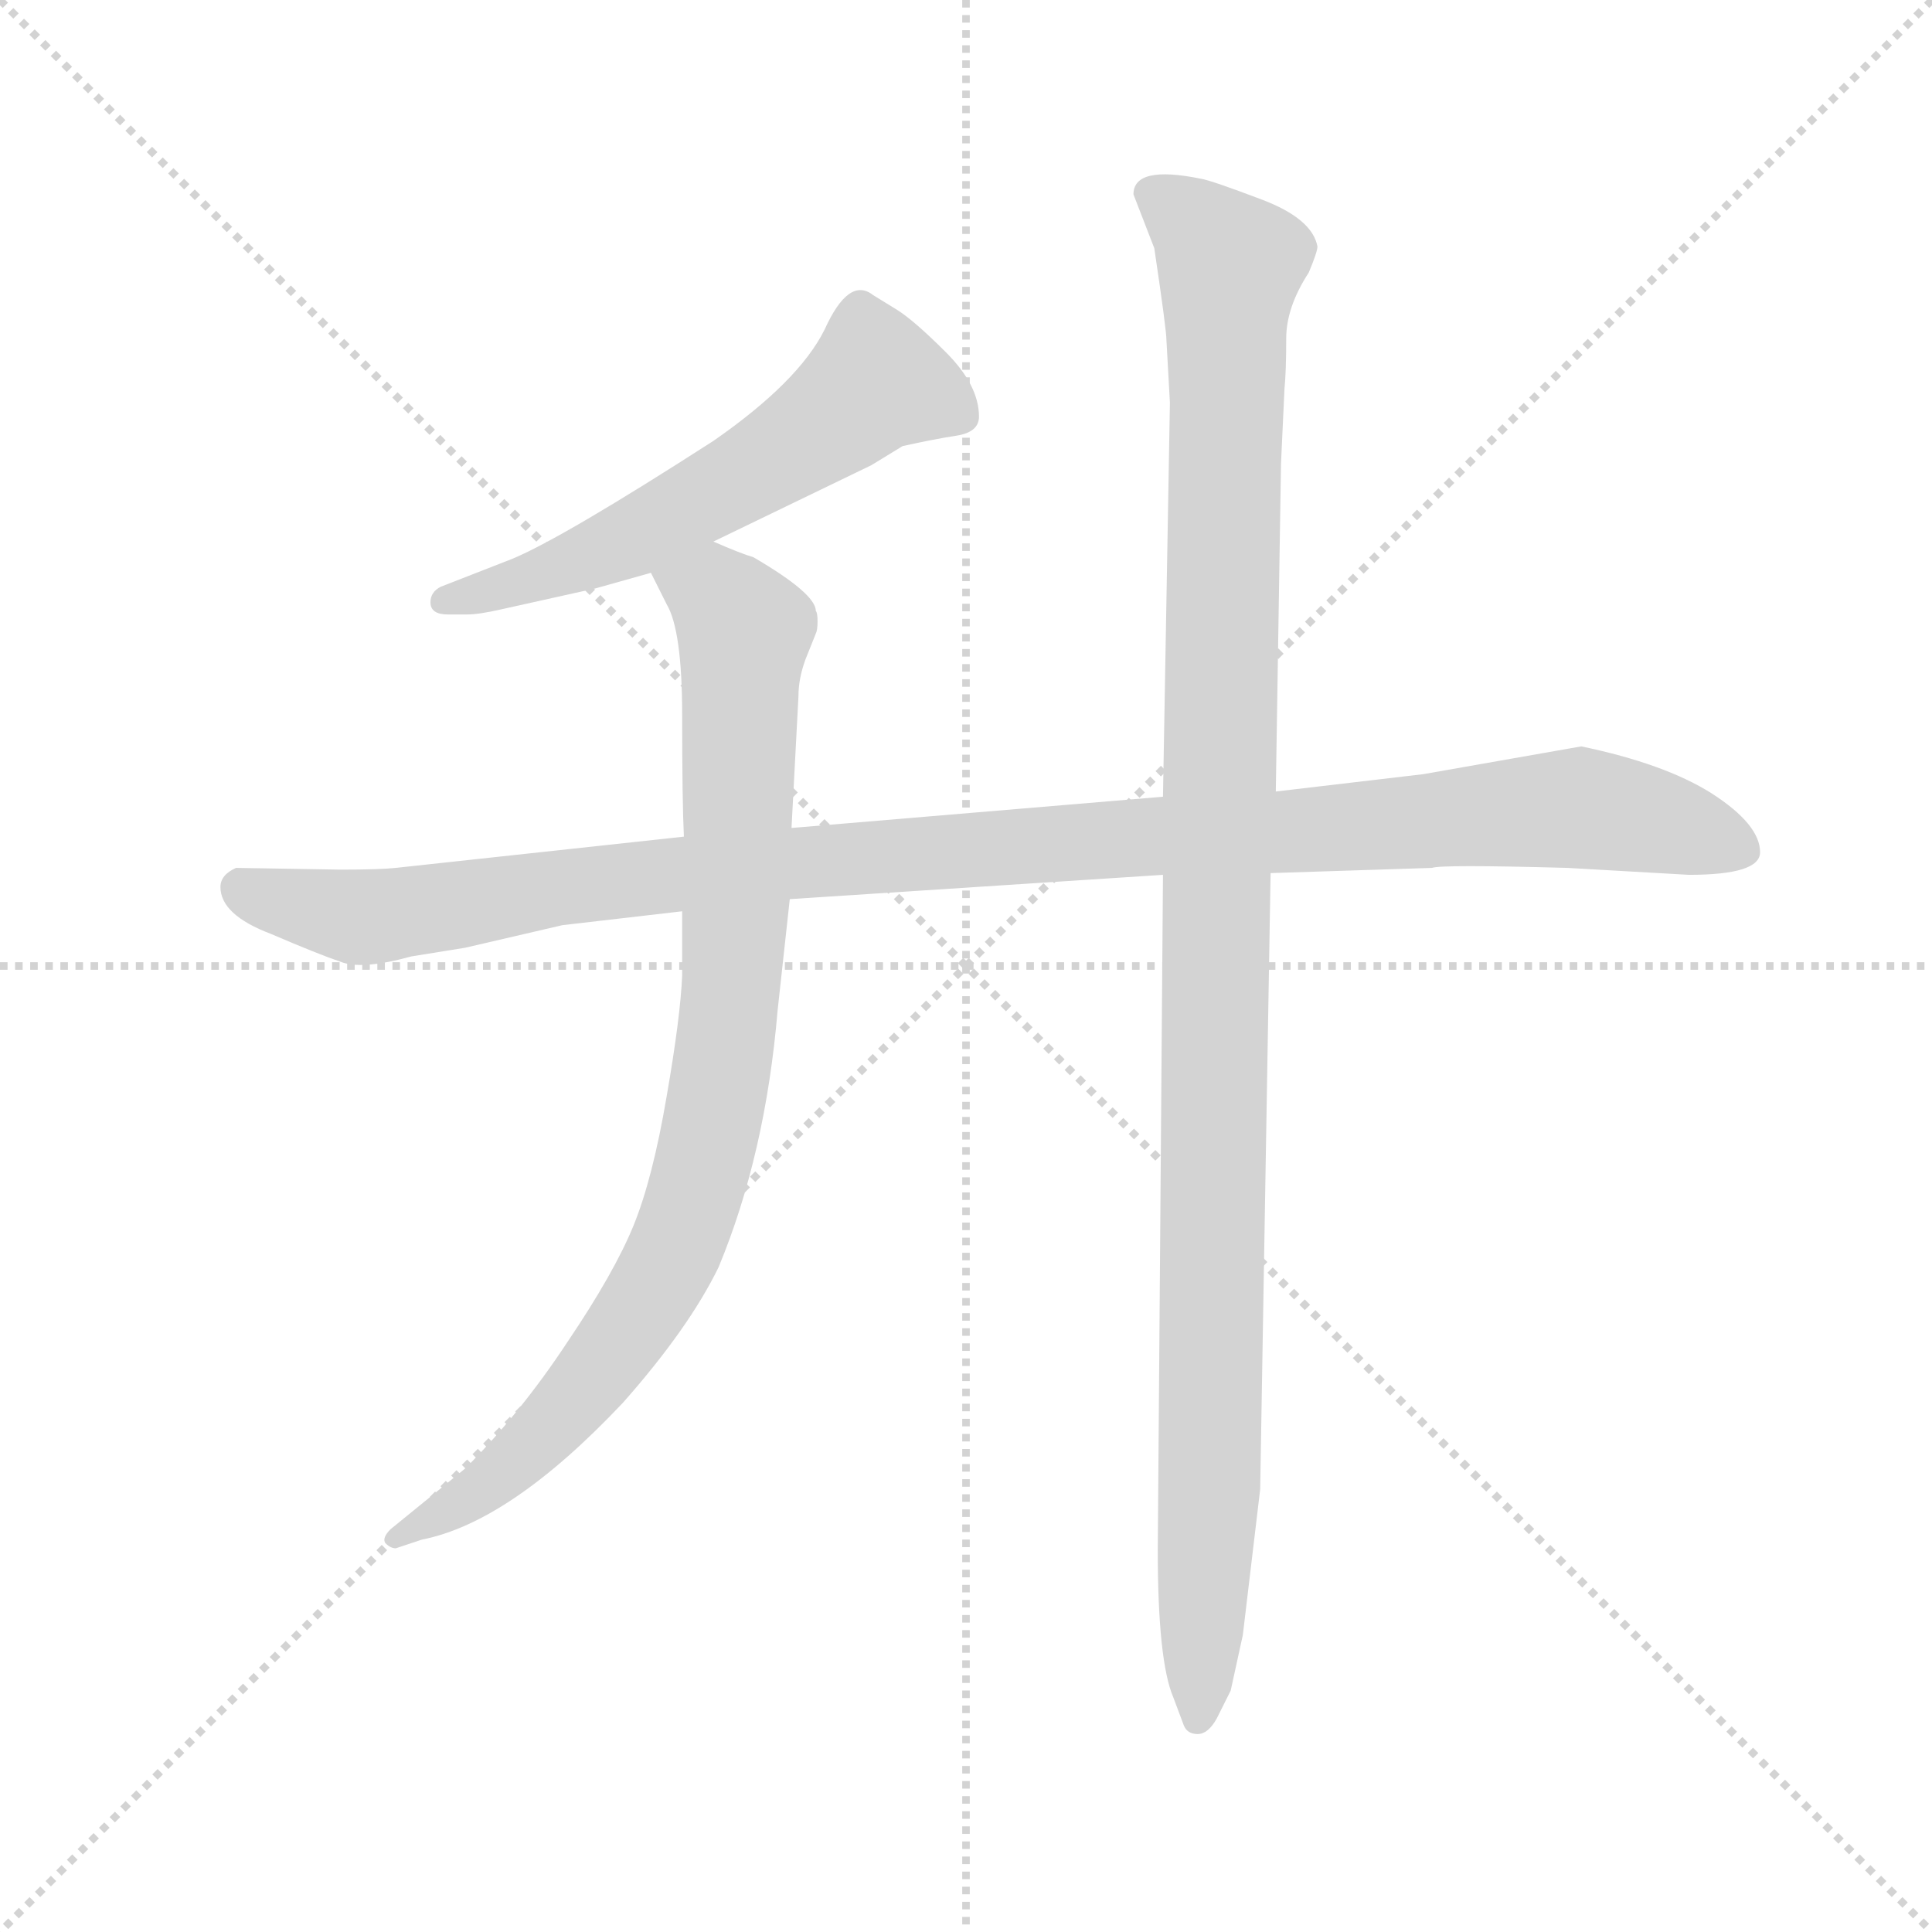 <svg version="1.1" viewBox="0 0 1024 1024" xmlns="http://www.w3.org/2000/svg">
  <g stroke="lightgray" stroke-dasharray="1,1" stroke-width="1" transform="scale(4, 4)">
    <line x1="0" y1="0" x2="256" y2="256"></line>
    <line x1="256" y1="0" x2="0" y2="256"></line>
    <line x1="128" y1="0" x2="128" y2="256"></line>
    <line x1="0" y1="128" x2="256" y2="128"></line>
  </g>
  <g transform="scale(0.92, -0.92) translate(60, -830)">
    <style type="text/css">
      
        @keyframes keyframes0 {
          from {
            stroke: blue;
            stroke-dashoffset: 589;
            stroke-width: 128;
          }
          66% {
            animation-timing-function: step-end;
            stroke: blue;
            stroke-dashoffset: 0;
            stroke-width: 128;
          }
          to {
            stroke: black;
            stroke-width: 1024;
          }
        }
        #make-me-a-hanzi-animation-0 {
          animation: keyframes0 0.729s both;
          animation-delay: 0s;
          animation-timing-function: linear;
        }
      
        @keyframes keyframes1 {
          from {
            stroke: blue;
            stroke-dashoffset: 1126;
            stroke-width: 128;
          }
          79% {
            animation-timing-function: step-end;
            stroke: blue;
            stroke-dashoffset: 0;
            stroke-width: 128;
          }
          to {
            stroke: black;
            stroke-width: 1024;
          }
        }
        #make-me-a-hanzi-animation-1 {
          animation: keyframes1 1.166s both;
          animation-delay: 0.729s;
          animation-timing-function: linear;
        }
      
        @keyframes keyframes2 {
          from {
            stroke: blue;
            stroke-dashoffset: 911;
            stroke-width: 128;
          }
          75% {
            animation-timing-function: step-end;
            stroke: blue;
            stroke-dashoffset: 0;
            stroke-width: 128;
          }
          to {
            stroke: black;
            stroke-width: 1024;
          }
        }
        #make-me-a-hanzi-animation-2 {
          animation: keyframes2 0.991s both;
          animation-delay: 1.896s;
          animation-timing-function: linear;
        }
      
        @keyframes keyframes3 {
          from {
            stroke: blue;
            stroke-dashoffset: 1151;
            stroke-width: 128;
          }
          79% {
            animation-timing-function: step-end;
            stroke: blue;
            stroke-dashoffset: 0;
            stroke-width: 128;
          }
          to {
            stroke: black;
            stroke-width: 1024;
          }
        }
        #make-me-a-hanzi-animation-3 {
          animation: keyframes3 1.187s both;
          animation-delay: 2.887s;
          animation-timing-function: linear;
        }
      
    </style>
    
      <path d="M 351 518 L 442 562 L 460 573 Q 478 577 491 579 Q 504 581 504 590 Q 504 608 485 627 Q 466 646 456 652 L 443 660 Q 429 671 415 640 Q 400 610 351 576 Q 264 520 235 508 L 194 492 Q 188 489 188 483 Q 188 476 198 476 L 209 476 Q 216 476 229 479 L 283 491 L 315 500 L 351 518 Z" fill="lightgray"></path>
    
      <path d="M 954 339 Q 954 355 926 373 Q 899 390 851 400 L 760 384 L 675 374 L 610 371 L 396 353 L 334 348 L 168 330 Q 159 329 136 329 L 76 330 Q 67 326 67 319 Q 67 303 96 292 Q 124 280 136 276 Q 148 271 177 279 L 208 284 L 264 297 L 333 305 L 395 312 L 610 326 L 672 327 L 765 330 Q 770 332 843 330 L 913 326 Q 954 326 954 339 Z" fill="lightgray"></path>
    
      <path d="M 396 353 L 400 429 Q 400 439 404 450 L 410 465 Q 411 467 411 472 Q 411 477 410 478 Q 410 488 374 509 Q 367 511 351 518 C 323 529 302 527 315 500 L 324 482 Q 333 467 333 418 Q 333 368 334 348 L 333 305 L 333 268 Q 332 244 324 198 Q 316 151 305 124 Q 294 97 267 57 Q 240 16 208 -16 L 165 -51 Q 160 -56 162 -59 Q 165 -62 168 -62 L 183 -57 Q 234 -47 299 22 Q 337 65 354 100 Q 381 165 388 248 L 395 312 L 396 353 Z" fill="lightgray"></path>
    
      <path d="M 675 374 L 678 563 L 680 606 Q 681 616 681 635 Q 681 653 694 673 Q 699 685 699 688 Q 696 704 667 715 Q 638 726 632 727 Q 593 735 593 718 L 605 687 Q 612 640 612 634 L 614 598 L 610 371 L 610 326 L 607 -63 Q 607 -127 616 -148 L 622 -164 Q 624 -169 630 -169 Q 636 -169 641 -160 L 649 -144 L 656 -112 L 666 -28 L 672 327 L 675 374 Z" fill="lightgray"></path>
    
    
      <clipPath id="make-me-a-hanzi-clip-0">
        <path d="M 351 518 L 442 562 L 460 573 Q 478 577 491 579 Q 504 581 504 590 Q 504 608 485 627 Q 466 646 456 652 L 443 660 Q 429 671 415 640 Q 400 610 351 576 Q 264 520 235 508 L 194 492 Q 188 489 188 483 Q 188 476 198 476 L 209 476 Q 216 476 229 479 L 283 491 L 315 500 L 351 518 Z"></path>
      </clipPath>
      <path clip-path="url(#make-me-a-hanzi-clip-0)" d="M 492 591 L 444 610 L 397 573 L 311 523 L 259 501 L 196 484" fill="none" id="make-me-a-hanzi-animation-0" stroke-dasharray="461 922" stroke-linecap="round"></path>
    
      <clipPath id="make-me-a-hanzi-clip-1">
        <path d="M 954 339 Q 954 355 926 373 Q 899 390 851 400 L 760 384 L 675 374 L 610 371 L 396 353 L 334 348 L 168 330 Q 159 329 136 329 L 76 330 Q 67 326 67 319 Q 67 303 96 292 Q 124 280 136 276 Q 148 271 177 279 L 208 284 L 264 297 L 333 305 L 395 312 L 610 326 L 672 327 L 765 330 Q 770 332 843 330 L 913 326 Q 954 326 954 339 Z"></path>
      </clipPath>
      <path clip-path="url(#make-me-a-hanzi-clip-1)" d="M 80 318 L 151 301 L 390 333 L 849 365 L 942 341" fill="none" id="make-me-a-hanzi-animation-1" stroke-dasharray="998 1996" stroke-linecap="round"></path>
    
      <clipPath id="make-me-a-hanzi-clip-2">
        <path d="M 396 353 L 400 429 Q 400 439 404 450 L 410 465 Q 411 467 411 472 Q 411 477 410 478 Q 410 488 374 509 Q 367 511 351 518 C 323 529 302 527 315 500 L 324 482 Q 333 467 333 418 Q 333 368 334 348 L 333 305 L 333 268 Q 332 244 324 198 Q 316 151 305 124 Q 294 97 267 57 Q 240 16 208 -16 L 165 -51 Q 160 -56 162 -59 Q 165 -62 168 -62 L 183 -57 Q 234 -47 299 22 Q 337 65 354 100 Q 381 165 388 248 L 395 312 L 396 353 Z"></path>
      </clipPath>
      <path clip-path="url(#make-me-a-hanzi-clip-2)" d="M 323 499 L 352 487 L 369 467 L 360 242 L 344 155 L 315 84 L 277 30 L 218 -28 L 167 -56" fill="none" id="make-me-a-hanzi-animation-2" stroke-dasharray="783 1566" stroke-linecap="round"></path>
    
      <clipPath id="make-me-a-hanzi-clip-3">
        <path d="M 675 374 L 678 563 L 680 606 Q 681 616 681 635 Q 681 653 694 673 Q 699 685 699 688 Q 696 704 667 715 Q 638 726 632 727 Q 593 735 593 718 L 605 687 Q 612 640 612 634 L 614 598 L 610 371 L 610 326 L 607 -63 Q 607 -127 616 -148 L 622 -164 Q 624 -169 630 -169 Q 636 -169 641 -160 L 649 -144 L 656 -112 L 666 -28 L 672 327 L 675 374 Z"></path>
      </clipPath>
      <path clip-path="url(#make-me-a-hanzi-clip-3)" d="M 606 717 L 649 677 L 631 -159" fill="none" id="make-me-a-hanzi-animation-3" stroke-dasharray="1023 2046" stroke-linecap="round"></path>
    
  </g>
</svg>